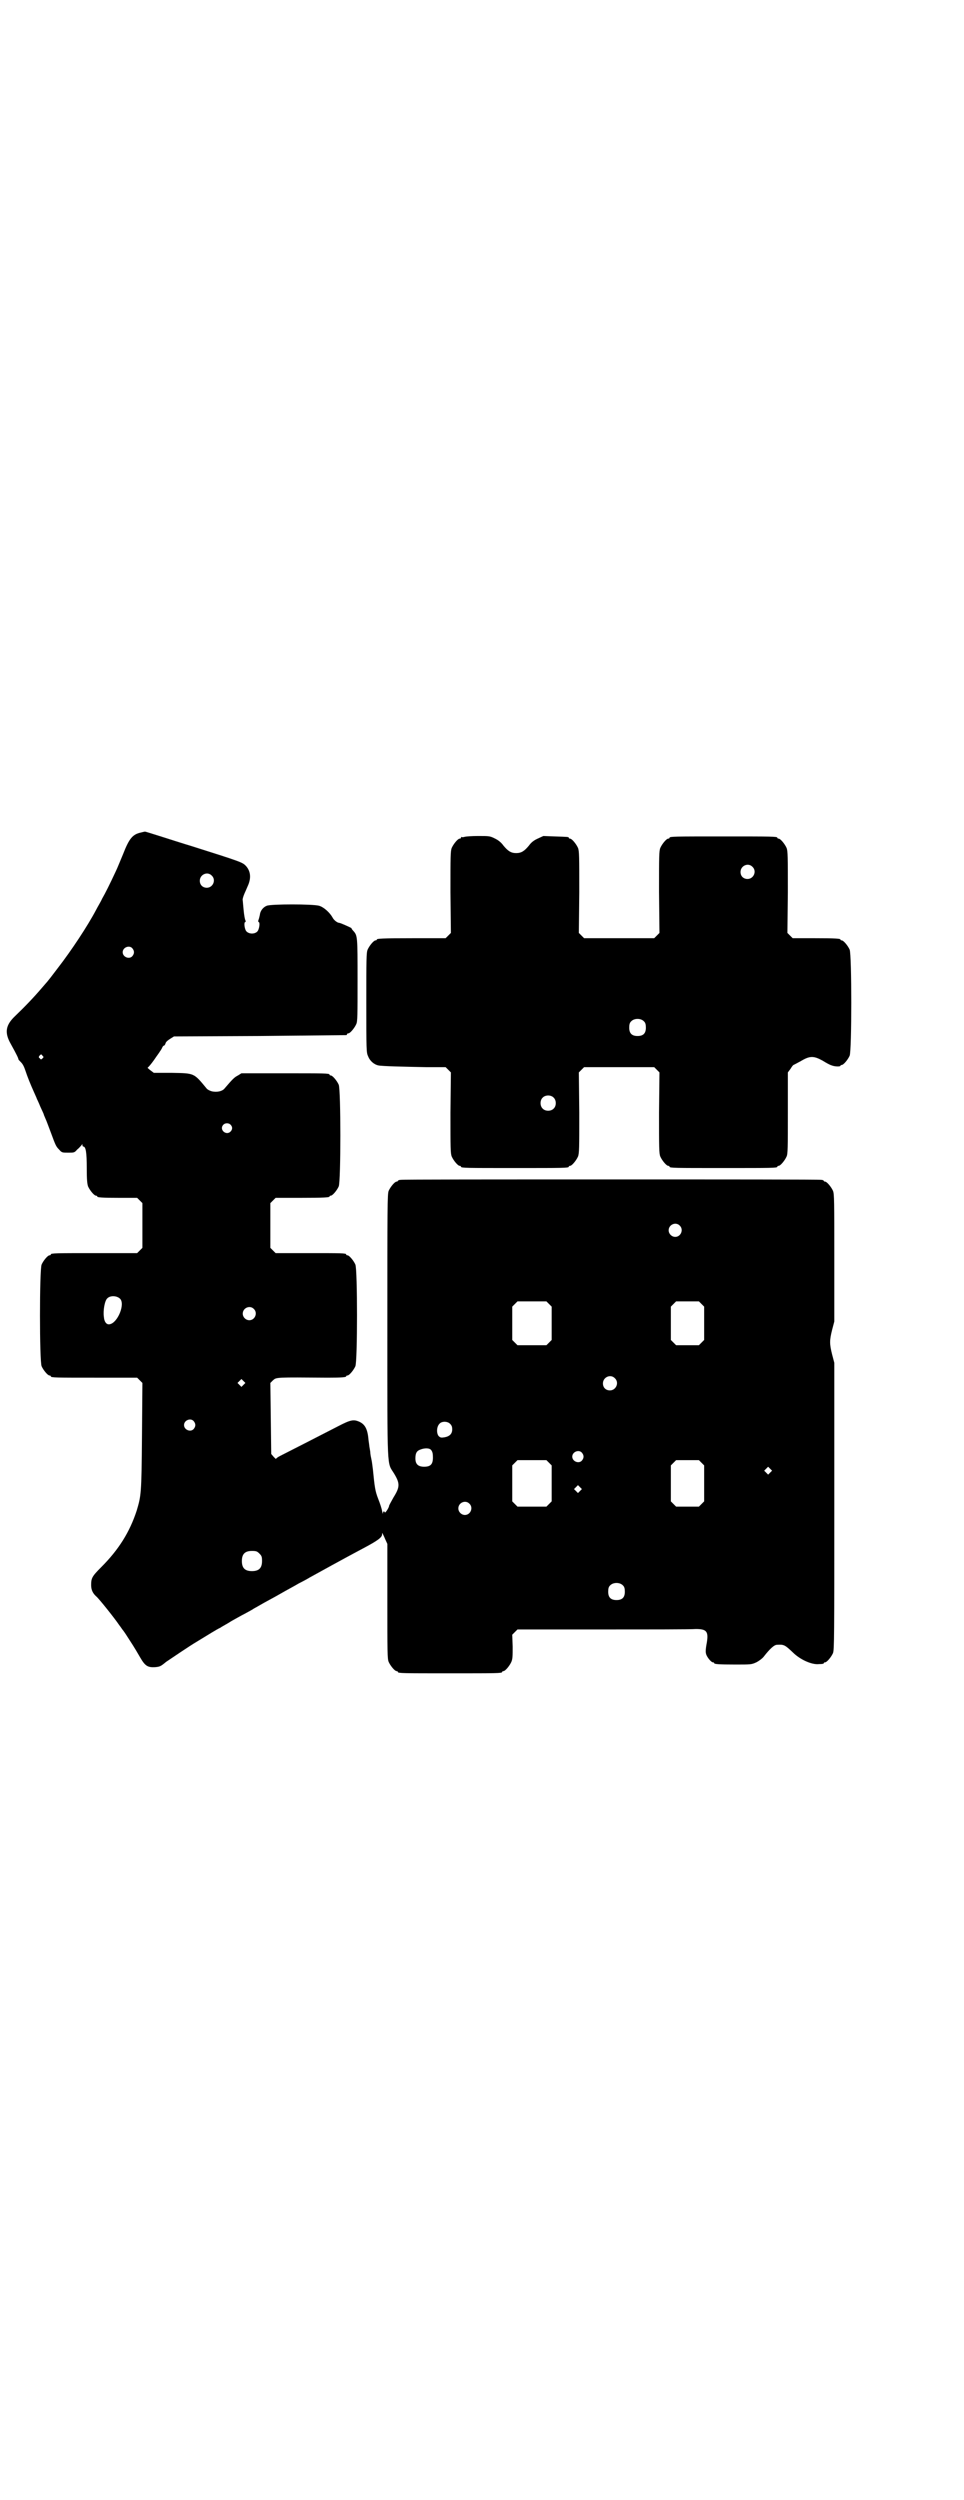 <?xml version="1.0" standalone="no"?>
<!DOCTYPE svg PUBLIC "-//W3C//DTD SVG 20010904//EN"
 "http://www.w3.org/TR/2001/REC-SVG-20010904/DTD/svg10.dtd">
<svg version="1.0" xmlns="http://www.w3.org/2000/svg"
 width="1100pt" height="2850pt" viewBox="0 0 1100 2850"
 preserveAspectRatio="xMidYMid meet">
<g transform="translate(0,2850) scale(0.5,-0.5)"
fill="#000000" stroke="none">
<path d="M322 3802 c-19 -4 -27 -13 -41 -49 -6 -14 -13 -32 -17 -40 -13 -28
-24 -50 -31 -62 -3 -7 -10 -18 -14 -26 -19 -36 -56 -92 -87 -132 -12 -16 -23
-30 -24 -31 -1 -1 -6 -7 -13 -15 -18 -21 -38 -42 -61 -64 -21 -20 -24 -37 -10
-62 15 -27 18 -34 18 -36 0 -1 3 -4 6 -7 4 -4 7 -10 10 -19 5 -15 11 -30 20
-50 3 -7 6 -13 6 -14 0 0 4 -8 8 -18 4 -9 8 -17 8 -18 0 -1 2 -5 4 -10 2 -4 7
-18 12 -31 11 -30 12 -32 19 -39 6 -7 7 -7 21 -7 13 0 14 0 20 7 4 3 8 8 10
10 2 3 2 4 2 1 0 -2 1 -4 2 -4 6 0 8 -14 8 -49 0 -27 1 -36 3 -42 4 -9 14 -21
18 -21 2 0 3 -1 3 -2 0 -2 10 -3 51 -3 l40 0 6 -6 6 -6 0 -51 0 -51 -6 -6 -6
-6 -93 0 c-92 0 -104 0 -104 -3 0 -1 -1 -2 -3 -2 -4 0 -14 -12 -18 -21 -5 -11
-5 -221 0 -232 4 -9 14 -21 18 -21 2 0 3 -1 3 -2 0 -3 12 -3 104 -3 l93 0 6
-6 6 -6 -1 -123 c-1 -131 -2 -134 -12 -168 -16 -49 -41 -89 -81 -129 -21 -21
-23 -25 -23 -41 0 -11 4 -19 12 -26 6 -5 42 -50 52 -65 4 -5 7 -10 8 -11 1 -1
6 -8 11 -16 9 -14 14 -21 29 -47 11 -19 17 -23 34 -22 11 1 13 2 25 12 12 8
53 36 70 46 28 17 47 29 54 32 4 3 16 9 25 15 9 5 23 13 31 17 7 4 17 9 21 12
4 2 14 8 23 13 9 5 26 14 38 21 12 7 31 17 41 23 10 5 21 11 24 13 9 5 85 47
123 67 34 18 43 25 43 32 0 3 1 4 1 2 1 -2 4 -8 6 -13 l5 -11 0 -131 c0 -115
0 -131 3 -138 4 -9 14 -21 18 -21 2 0 3 -1 3 -2 0 -3 12 -3 119 -3 107 0 119
0 119 3 0 1 1 2 3 2 4 0 14 12 18 21 3 7 3 14 3 35 l-1 27 6 6 6 6 195 0 c107
0 203 0 212 1 26 0 30 -6 24 -37 -1 -6 -2 -14 -1 -18 1 -8 12 -21 16 -21 2 0
3 -1 3 -2 0 -2 10 -3 48 -3 36 0 37 0 48 5 6 3 14 9 17 13 14 18 24 27 30 27
16 1 18 0 36 -17 17 -17 44 -29 60 -27 9 0 11 1 11 2 0 1 1 2 3 2 4 0 14 12
18 21 3 7 3 40 3 335 l0 327 -5 19 c-6 24 -6 32 0 56 l5 19 0 145 c0 129 0
146 -3 153 -4 9 -14 21 -18 21 -2 0 -3 1 -3 2 0 0 -2 2 -5 2 -4 1 -220 1 -481
1 -261 0 -477 0 -480 -1 -4 0 -6 -2 -6 -2 0 -1 -1 -2 -3 -2 -4 0 -14 -12 -18
-21 -3 -7 -3 -38 -3 -309 0 -336 -1 -309 15 -335 14 -23 14 -31 -1 -55 -5 -9
-10 -18 -10 -19 0 -4 -9 -18 -10 -15 -1 4 -4 2 -4 -2 0 -3 -1 0 -2 5 -1 6 -5
18 -9 28 -7 18 -8 27 -12 67 -1 7 -2 17 -3 21 -1 5 -3 13 -3 19 -1 6 -2 12 -2
12 0 1 -1 8 -2 15 -2 25 -8 36 -22 42 -12 5 -19 4 -46 -10 -29 -15 -119 -61
-133 -68 -6 -3 -10 -6 -10 -7 0 -1 -2 1 -5 4 l-6 7 -1 81 -1 81 6 6 c8 7 5 7
125 6 32 0 42 1 42 3 0 1 1 2 3 2 4 0 14 12 18 21 5 11 5 221 0 232 -4 9 -14
21 -18 21 -2 0 -3 1 -3 2 0 3 -11 3 -86 3 l-75 0 -6 6 -6 6 0 51 0 51 6 6 6 6
56 0 c56 0 67 1 67 3 0 1 1 2 3 2 4 0 14 12 18 21 5 11 5 221 0 232 -4 9 -14
21 -18 21 -2 0 -3 1 -3 2 0 3 -12 3 -106 3 l-95 0 -8 -5 c-8 -4 -12 -8 -30
-29 -5 -7 -18 -10 -30 -7 -4 1 -10 4 -12 7 -29 35 -27 34 -79 35 l-41 0 -8 6
c-4 3 -7 6 -6 6 1 0 8 8 15 18 6 9 13 18 13 19 1 1 3 4 5 8 1 3 3 5 4 5 1 0 3
2 4 6 1 3 6 7 11 10 l8 5 195 1 c107 1 196 2 198 2 1 0 2 1 2 2 0 1 1 2 3 2 4
0 14 12 18 21 3 6 3 20 3 101 0 100 0 101 -10 112 -2 2 -4 5 -4 6 -1 1 -25 12
-28 12 -4 0 -12 6 -15 12 -6 11 -20 24 -31 27 -15 4 -109 4 -119 0 -8 -3 -15
-11 -16 -21 -1 -4 -2 -9 -3 -11 -1 -3 -1 -5 0 -5 4 0 2 -17 -3 -22 -6 -6 -19
-6 -25 1 -4 5 -6 21 -2 21 1 0 1 1 0 4 -1 1 -3 12 -4 23 -1 11 -2 21 -2 22 -1
2 1 9 4 16 1 2 4 9 7 16 9 19 7 35 -4 47 -8 8 -10 9 -124 45 -20 6 -51 16 -70
22 -19 6 -35 11 -36 11 -1 0 -5 -1 -9 -2z m161 -98 c11 -10 3 -28 -11 -28 -9
0 -16 6 -16 16 0 14 17 22 27 12z m-181 -166 c5 -6 5 -12 0 -18 -7 -8 -22 -2
-22 9 0 11 15 17 22 9z m-205 -245 c3 -3 3 -3 0 -6 -3 -3 -4 -3 -6 0 -3 2 -3
3 -1 6 4 4 4 4 7 0z m429 -157 c5 -5 5 -11 0 -16 -10 -10 -27 5 -16 16 4 4 12
4 16 0z m1025 -230 c10 -9 3 -26 -10 -26 -8 0 -15 7 -15 15 0 13 16 20 25 11z
m-1277 -167 c12 -12 -5 -54 -23 -58 -7 -2 -13 4 -14 17 -2 14 2 37 8 42 7 7
22 6 29 -1z m979 -12 l6 -6 0 -38 0 -38 -6 -6 -6 -6 -33 0 -33 0 -6 6 -6 6 0
38 0 38 6 6 6 6 33 0 33 0 6 -6z m348 0 l6 -6 0 -38 0 -38 -6 -6 -6 -6 -26 0
-26 0 -6 6 -6 6 0 38 0 38 6 6 6 6 26 0 26 0 6 -6z m-1022 -11 c10 -9 3 -26
-10 -26 -8 0 -15 7 -15 15 0 13 16 20 25 11z m824 -158 c11 -10 3 -28 -11 -28
-9 0 -16 6 -16 16 0 14 17 22 27 12z m-847 -15 l-5 -5 -4 4 -5 5 4 4 5 5 4 -4
5 -5 -4 -4z m-114 -83 c5 -6 5 -12 0 -18 -7 -8 -22 -2 -22 9 0 11 15 17 22 9z
m585 -6 c4 -4 5 -7 5 -13 0 -10 -6 -16 -18 -18 -7 -1 -9 -1 -13 3 -5 6 -5 21
2 28 5 6 18 6 24 0z m-43 -60 c3 -4 4 -8 4 -17 0 -15 -5 -21 -20 -21 -14 0
-20 6 -20 19 0 12 3 17 11 20 10 4 21 4 25 -1z m344 -6 c5 -6 5 -12 0 -18 -7
-8 -22 -2 -22 9 0 11 15 17 22 9z m-75 -23 l6 -6 0 -41 0 -41 -6 -6 -6 -6 -33
0 -33 0 -6 6 -6 6 0 41 0 41 6 6 6 6 33 0 33 0 6 -6z m348 0 l6 -6 0 -41 0
-41 -6 -6 -6 -6 -26 0 -26 0 -6 6 -6 6 0 41 0 41 6 6 6 6 26 0 26 0 6 -6z
m157 -22 l-5 -5 -4 4 -5 5 4 4 5 5 4 -4 5 -5 -4 -4z m-434 -42 l-5 -5 -4 4 -5
5 4 4 5 5 4 -4 5 -5 -4 -4z m-253 -29 c10 -9 3 -26 -10 -26 -8 0 -15 7 -15 15
0 13 16 20 25 11z m-479 -114 c5 -5 6 -7 6 -17 0 -16 -7 -23 -23 -23 -16 0
-23 7 -23 23 0 16 7 23 23 23 10 0 12 -1 17 -6z m830 -73 c3 -3 4 -7 4 -14 0
-13 -6 -19 -19 -19 -13 0 -19 6 -19 19 0 7 1 11 4 14 7 8 23 8 30 0z"/>
<path d="M1060 3792 c-3 -1 -6 -1 -7 0 0 0 -1 0 -1 -2 0 -1 -1 -2 -3 -2 -4 0
-14 -12 -18 -21 -3 -7 -3 -20 -3 -101 l1 -93 -6 -6 -6 -6 -73 0 c-73 0 -84 -1
-84 -3 0 -1 -1 -2 -3 -2 -4 0 -14 -12 -18 -21 -3 -7 -3 -22 -3 -121 0 -107 0
-114 4 -122 4 -11 14 -19 23 -21 9 -2 59 -3 109 -4 l45 0 6 -6 6 -6 -1 -92 c0
-80 0 -93 3 -100 4 -9 14 -21 18 -21 2 0 3 -1 3 -2 0 -3 12 -3 123 -3 111 0
123 0 123 3 0 1 1 2 3 2 4 0 14 12 18 21 3 7 3 20 3 100 l-1 92 6 6 6 6 80 0
80 0 6 -6 6 -6 -1 -92 c0 -80 0 -93 3 -100 4 -9 14 -21 18 -21 2 0 3 -1 3 -2
0 -3 12 -3 123 -3 111 0 123 0 123 3 0 1 1 2 3 2 4 0 14 12 18 21 3 6 3 20 3
100 l0 92 6 8 c3 5 6 9 7 9 0 0 8 4 17 9 20 12 29 12 49 1 8 -5 17 -10 21 -11
7 -3 20 -3 20 -1 0 1 1 2 3 2 4 0 14 12 18 21 5 11 5 231 0 242 -4 9 -14 21
-18 21 -2 0 -3 1 -3 2 0 2 -10 3 -60 3 l-49 0 -6 6 -6 6 1 93 c0 81 0 94 -3
101 -4 9 -14 21 -18 21 -2 0 -3 1 -3 2 0 3 -12 3 -123 3 -111 0 -123 0 -123
-3 0 -1 -1 -2 -3 -2 -4 0 -14 -12 -18 -21 -3 -7 -3 -20 -3 -101 l1 -93 -6 -6
-6 -6 -80 0 -80 0 -6 6 -6 6 1 93 c0 81 0 94 -3 101 -4 9 -14 21 -18 21 -2 0
-3 1 -3 2 0 2 -1 2 -32 3 l-26 1 -13 -6 c-9 -4 -15 -9 -20 -16 -10 -12 -17
-17 -29 -17 -12 0 -19 5 -29 17 -5 7 -11 12 -19 16 -12 6 -13 6 -39 6 -14 0
-28 -1 -31 -2z m657 -68 c11 -10 3 -28 -11 -28 -9 0 -16 6 -16 16 0 14 17 22
27 12z m-247 -353 c3 -3 4 -7 4 -14 0 -13 -6 -19 -19 -19 -13 0 -19 6 -19 19
0 7 1 11 4 14 7 8 23 8 30 0z m-207 -173 c7 -6 7 -19 1 -25 -6 -7 -19 -7 -25
-1 -7 6 -7 19 -1 25 6 7 19 7 25 1z"/>
</g>
</svg>
